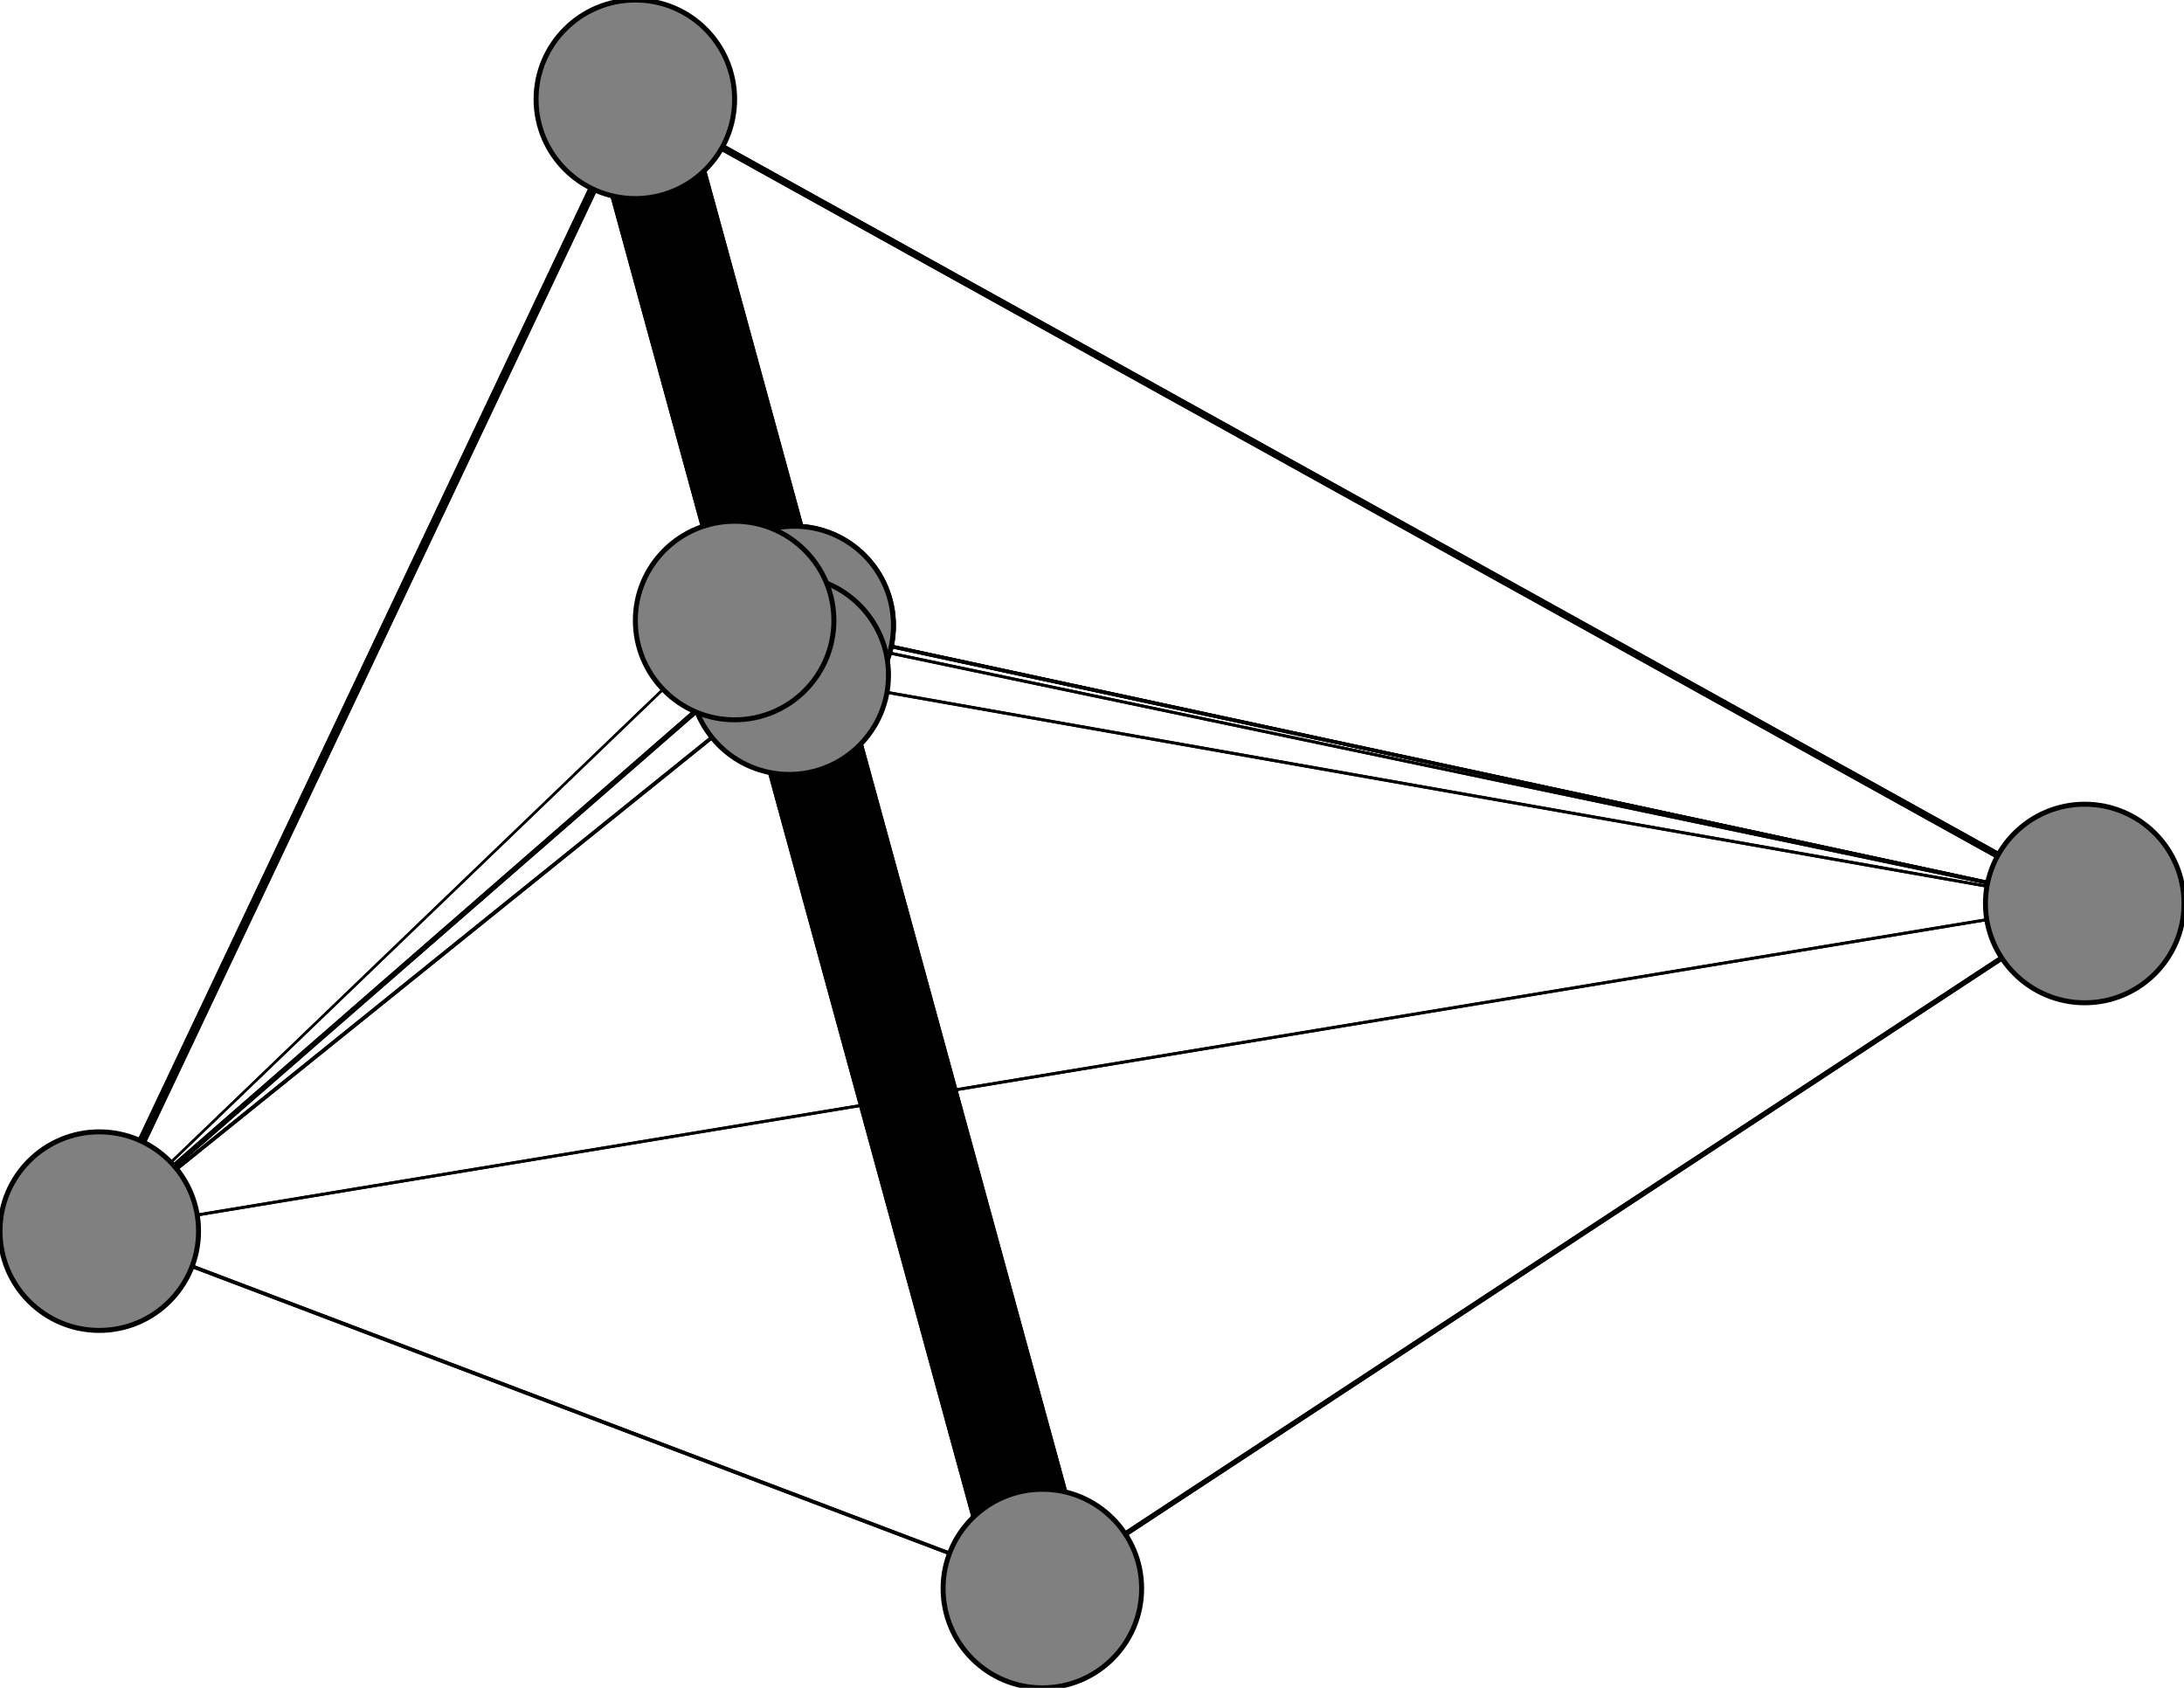 <svg width="440" height="340" xmlns="http://www.w3.org/2000/svg">
<path stroke-width="1.403" stroke="black" d="M 420 182 128 20"/>
<path stroke-width="0.575" stroke="black" d="M 159 136 160 126"/>
<path stroke-width="0.5" stroke="black" d="M 159 136 160 126"/>
<path stroke-width="5.243" stroke="black" d="M 159 136 210 320"/>
<path stroke-width="0.5" stroke="black" d="M 159 136 148 125"/>
<path stroke-width="0.726" stroke="black" d="M 159 136 20 248"/>
<path stroke-width="1.027" stroke="black" d="M 210 320 420 182"/>
<path stroke-width="20.0" stroke="black" d="M 210 320 128 20"/>
<path stroke-width="2.985" stroke="black" d="M 210 320 160 126"/>
<path stroke-width="10.212" stroke="black" d="M 210 320 160 126"/>
<path stroke-width="5.243" stroke="black" d="M 210 320 159 136"/>
<path stroke-width="1.629" stroke="black" d="M 210 320 148 125"/>
<path stroke-width="2.307" stroke="black" d="M 159 136 128 20"/>
<path stroke-width="0.726" stroke="black" d="M 210 320 20 248"/>
<path stroke-width="1.178" stroke="black" d="M 148 125 128 20"/>
<path stroke-width="0.5" stroke="black" d="M 148 125 160 126"/>
<path stroke-width="0.575" stroke="black" d="M 148 125 160 126"/>
<path stroke-width="0.5" stroke="black" d="M 148 125 159 136"/>
<path stroke-width="1.629" stroke="black" d="M 148 125 210 320"/>
<path stroke-width="0.5" stroke="black" d="M 148 125 20 248"/>
<path stroke-width="0.575" stroke="black" d="M 20 248 420 182"/>
<path stroke-width="1.78" stroke="black" d="M 20 248 128 20"/>
<path stroke-width="0.575" stroke="black" d="M 20 248 160 126"/>
<path stroke-width="1.027" stroke="black" d="M 20 248 160 126"/>
<path stroke-width="0.726" stroke="black" d="M 20 248 159 136"/>
<path stroke-width="0.575" stroke="black" d="M 148 125 420 182"/>
<path stroke-width="0.575" stroke="black" d="M 159 136 420 182"/>
<path stroke-width="1.027" stroke="black" d="M 160 126 20 248"/>
<path stroke-width="0.575" stroke="black" d="M 160 126 148 125"/>
<path stroke-width="0.651" stroke="black" d="M 420 182 160 126"/>
<path stroke-width="0.726" stroke="black" d="M 420 182 160 126"/>
<path stroke-width="0.575" stroke="black" d="M 420 182 159 136"/>
<path stroke-width="1.027" stroke="black" d="M 420 182 210 320"/>
<path stroke-width="0.575" stroke="black" d="M 420 182 148 125"/>
<path stroke-width="0.575" stroke="black" d="M 420 182 20 248"/>
<path stroke-width="1.403" stroke="black" d="M 128 20 420 182"/>
<path stroke-width="1.479" stroke="black" d="M 128 20 160 126"/>
<path stroke-width="4.114" stroke="black" d="M 128 20 160 126"/>
<path stroke-width="2.307" stroke="black" d="M 128 20 159 136"/>
<path stroke-width="20.0" stroke="black" d="M 128 20 210 320"/>
<path stroke-width="1.178" stroke="black" d="M 128 20 148 125"/>
<path stroke-width="1.78" stroke="black" d="M 128 20 20 248"/>
<path stroke-width="0.651" stroke="black" d="M 160 126 420 182"/>
<path stroke-width="1.479" stroke="black" d="M 160 126 128 20"/>
<path stroke-width="0.5" stroke="black" d="M 160 126 160 126"/>
<path stroke-width="0.575" stroke="black" d="M 160 126 159 136"/>
<path stroke-width="2.985" stroke="black" d="M 160 126 210 320"/>
<path stroke-width="0.5" stroke="black" d="M 160 126 148 125"/>
<path stroke-width="0.575" stroke="black" d="M 160 126 20 248"/>
<path stroke-width="0.726" stroke="black" d="M 160 126 420 182"/>
<path stroke-width="4.114" stroke="black" d="M 160 126 128 20"/>
<path stroke-width="0.5" stroke="black" d="M 160 126 160 126"/>
<path stroke-width="0.5" stroke="black" d="M 160 126 159 136"/>
<path stroke-width="10.212" stroke="black" d="M 160 126 210 320"/>
<path stroke-width="0.726" stroke="black" d="M 20 248 210 320"/>
<path stroke-width="0.5" stroke="black" d="M 20 248 148 125"/>
<circle cx="420" cy="182" r="20.0" style="fill:gray;stroke:black;stroke-width:1.0"/>
<circle cx="128" cy="20" r="20.0" style="fill:gray;stroke:black;stroke-width:1.0"/>
<circle cx="160" cy="126" r="20.0" style="fill:gray;stroke:black;stroke-width:1.0"/>
<circle cx="160" cy="126" r="20.0" style="fill:gray;stroke:black;stroke-width:1.0"/>
<circle cx="159" cy="136" r="20.0" style="fill:gray;stroke:black;stroke-width:1.0"/>
<circle cx="210" cy="320" r="20.0" style="fill:gray;stroke:black;stroke-width:1.0"/>
<circle cx="148" cy="125" r="20.0" style="fill:gray;stroke:black;stroke-width:1.0"/>
<circle cx="20" cy="248" r="20.0" style="fill:gray;stroke:black;stroke-width:1.0"/>
</svg>
